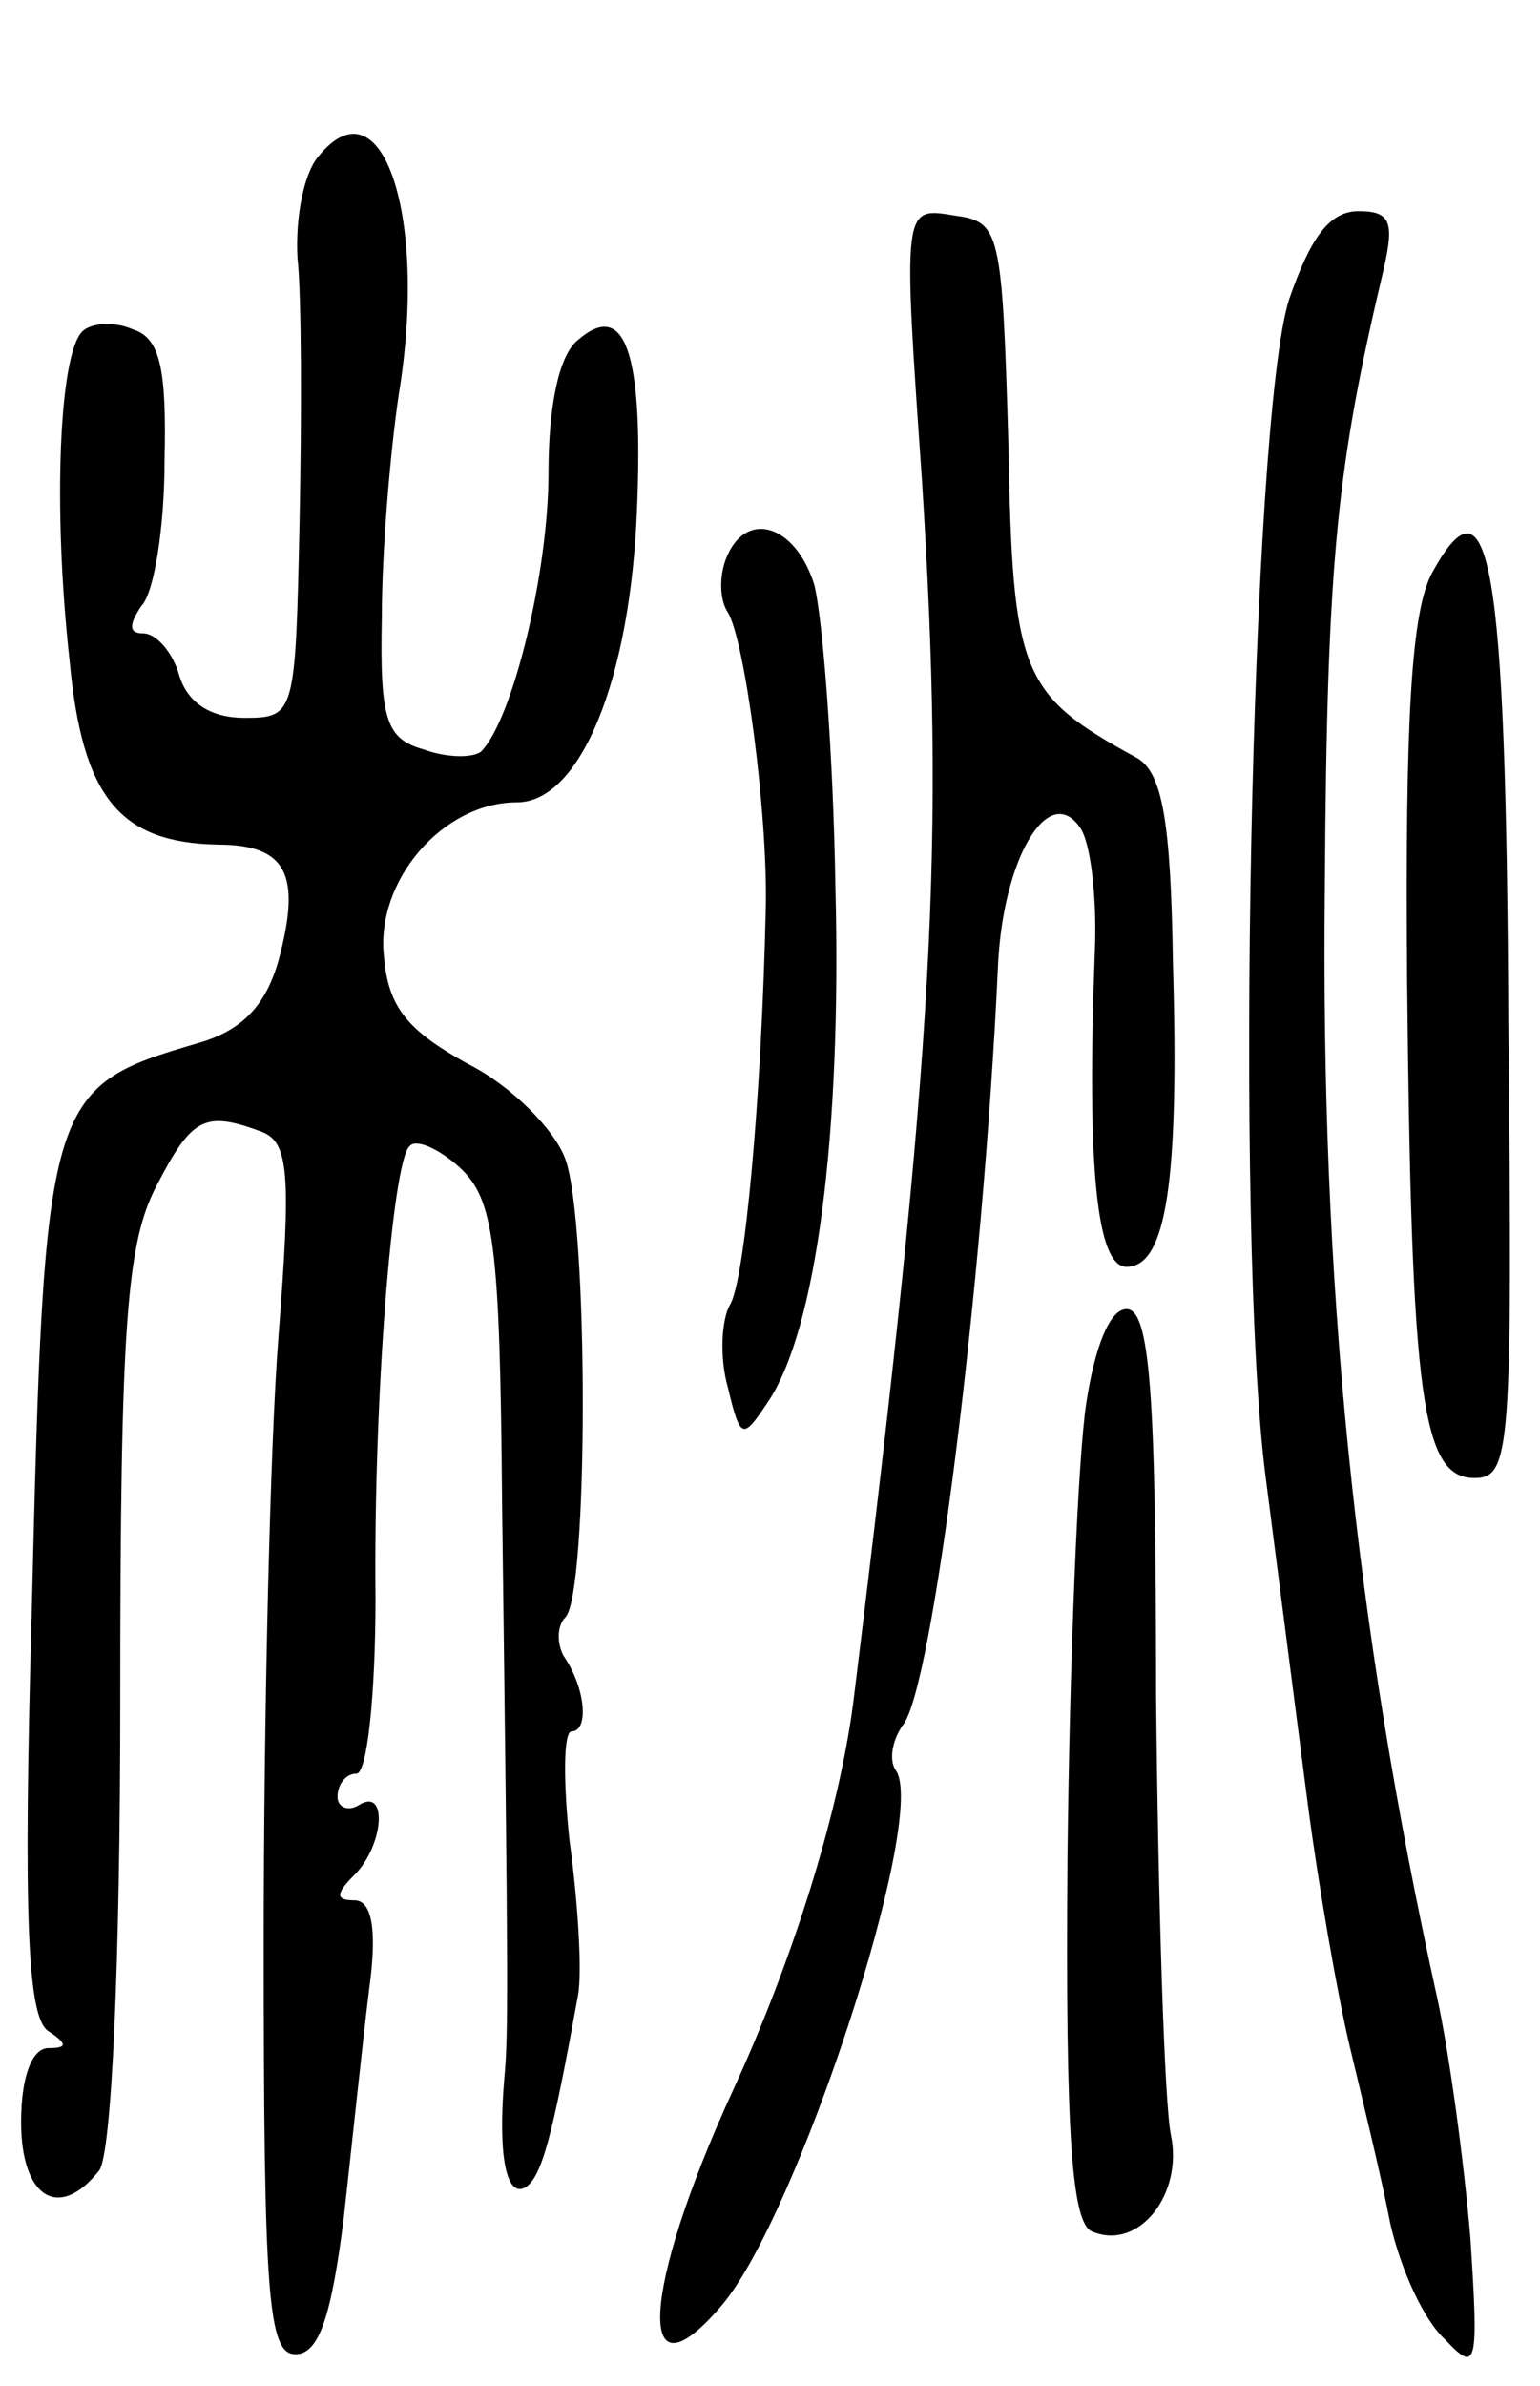 <svg version="1.0" xmlns="http://www.w3.org/2000/svg"
 width="73pt" height="113pt" viewBox="0 0 73 113"
 preserveAspectRatio="xMidYMid meet">
<g transform="translate(0,113) scale(0.1,-0.1)"
fill="#000000" stroke="none">
<path d="M151 1056 c-7 -8 -11 -29 -10 -48 2 -18 2 -75 1 -125 -2 -91 -2 -93
-26 -93 -16 0 -27 7 -31 20 -3 11 -11 20 -17 20 -7 0 -7 4 -1 13 6 6 11 37 11
69 1 43 -2 58 -15 62 -9 4 -20 3 -24 -1 -11 -11 -14 -84 -6 -156 6 -65 24 -86
70 -87 33 0 40 -14 29 -55 -6 -21 -17 -33 -38 -39 -72 -21 -73 -25 -79 -271
-4 -143 -2 -191 8 -197 9 -6 9 -8 0 -8 -8 0 -13 -14 -13 -35 0 -36 18 -47 37
-23 6 8 10 100 10 223 0 177 3 216 17 243 17 33 23 36 50 26 13 -5 14 -20 8
-97 -4 -51 -7 -180 -7 -287 0 -167 2 -195 15 -195 11 0 17 17 23 65 4 36 9 84
12 108 4 29 1 42 -7 42 -9 0 -9 3 0 12 14 14 16 42 2 33 -5 -3 -10 -1 -10 4 0
6 4 11 9 11 5 0 9 37 9 83 -1 95 8 206 16 214 3 4 14 -1 24 -10 16 -15 19 -35
20 -159 3 -232 3 -252 1 -273 -3 -36 1 -56 10 -51 8 5 13 25 25 91 2 11 0 44
-4 73 -3 28 -3 52 1 52 8 0 7 20 -4 36 -3 6 -3 14 1 18 11 11 11 187 0 217 -5
14 -26 35 -46 45 -29 16 -38 27 -40 51 -4 36 28 73 63 73 30 0 54 58 57 140 3
74 -6 98 -28 79 -9 -7 -14 -31 -14 -63 0 -47 -17 -117 -32 -132 -4 -3 -16 -3
-27 1 -18 5 -21 14 -20 63 0 31 4 78 8 105 14 85 -8 150 -38 113z"/>
<path d="M437 903 c11 -174 6 -266 -32 -575 -6 -52 -28 -124 -58 -189 -43 -94
-46 -149 -5 -101 36 42 97 229 83 253 -4 5 -2 15 3 22 14 17 38 208 45 358 2
52 24 89 39 67 5 -7 8 -33 7 -58 -4 -104 1 -150 15 -150 19 0 25 41 22 144 -1
67 -5 90 -17 97 -55 30 -59 39 -61 149 -3 102 -4 105 -26 108 -24 4 -24 4 -15
-125z"/>
<path d="M611 988 c-18 -57 -26 -443 -11 -558 6 -47 15 -116 20 -155 5 -38 14
-90 20 -115 6 -25 15 -62 19 -83 5 -22 16 -46 26 -55 15 -16 16 -13 12 48 -3
36 -10 88 -16 115 -39 177 -55 337 -53 525 1 158 6 200 28 293 5 22 3 27 -12
27 -14 0 -23 -13 -33 -42z"/>
<path d="M344 865 c-3 -8 -3 -19 1 -25 8 -13 19 -95 18 -140 -2 -90 -10 -177
-17 -188 -4 -7 -5 -25 -1 -39 6 -25 7 -25 19 -7 23 34 35 127 32 244 -1 63 -6
127 -10 143 -9 29 -33 36 -42 12z"/>
<path d="M679 859 c-10 -18 -13 -69 -12 -193 2 -199 7 -236 32 -236 17 0 18
13 16 215 -1 221 -9 263 -36 214z"/>
<path d="M515 466 c-4 -25 -8 -122 -9 -217 -1 -130 2 -173 12 -176 22 -9 43
18 37 46 -3 15 -6 108 -7 209 0 143 -3 182 -14 182 -8 0 -15 -18 -19 -44z"/>
</g>
</svg>
